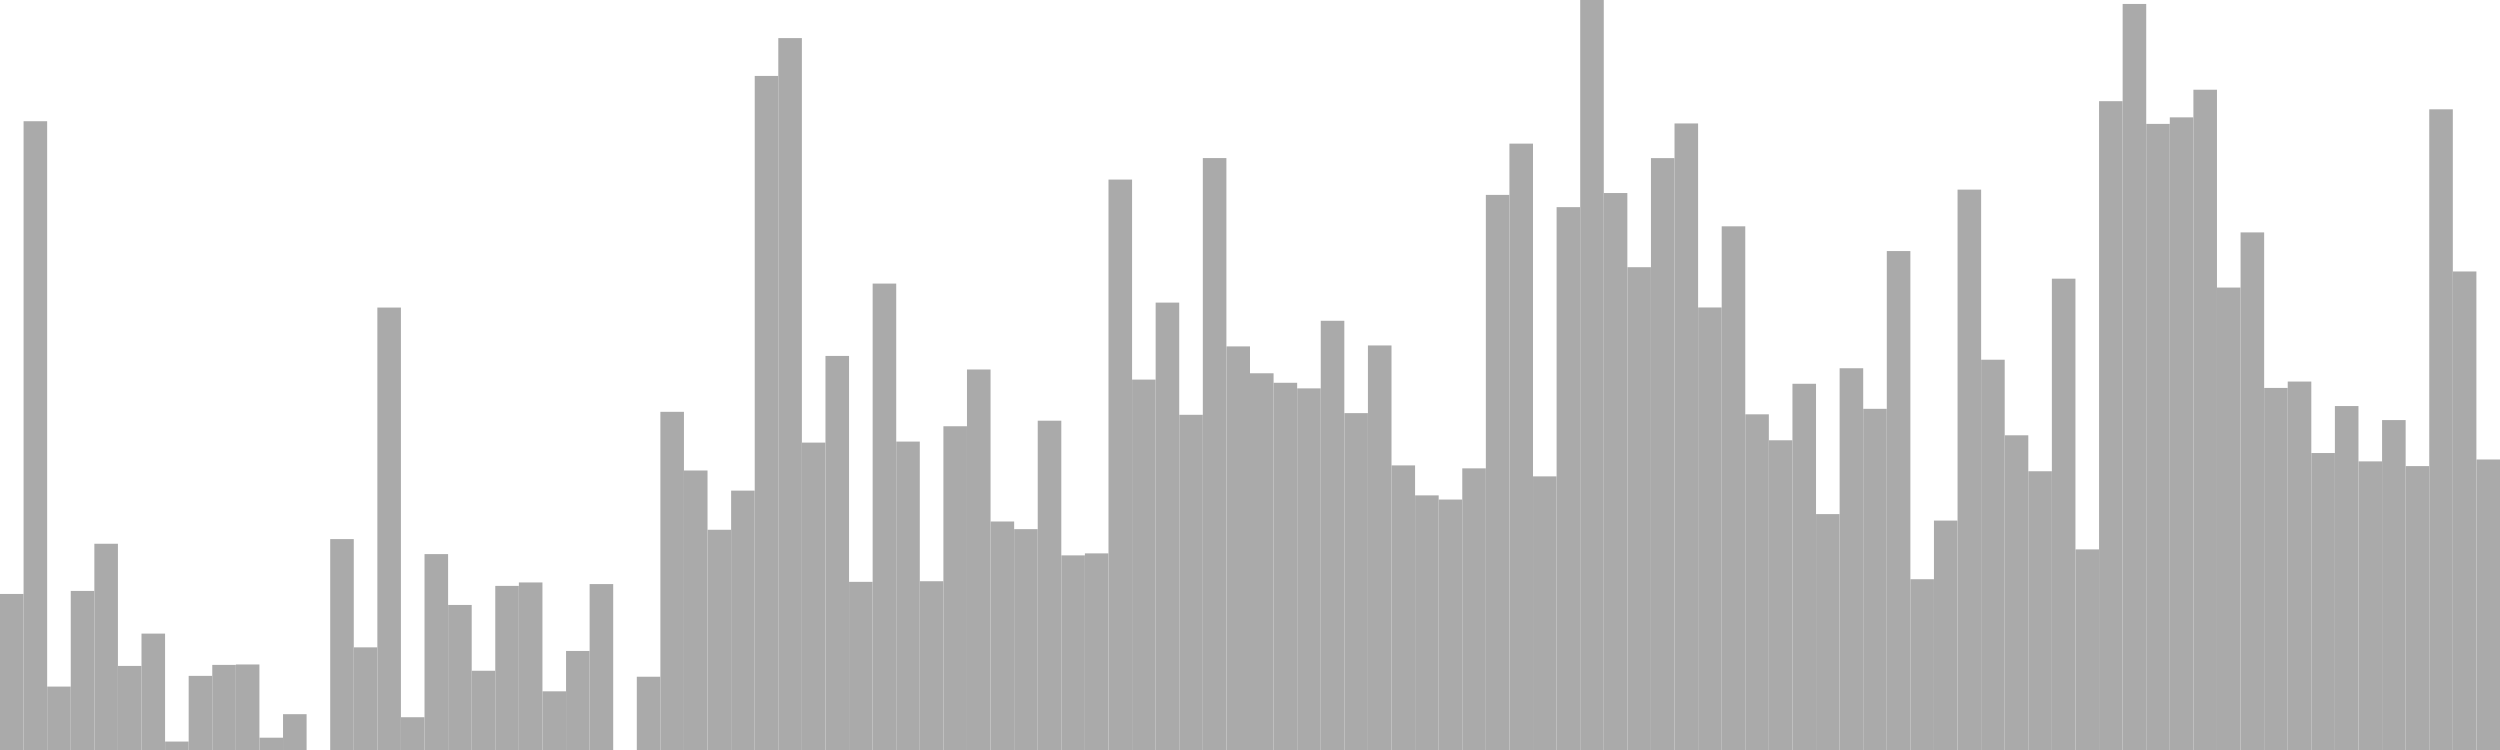 <?xml version="1.0" standalone="no"?>
<svg xmlns:xlink="http://www.w3.org/1999/xlink" xmlns="http://www.w3.org/2000/svg" class="topic-graph" style="width: 100em; height: 30em; text-align: center;"><rect width="0.943em" height="6.242em" x="0em" y="23.758em" fill="#aaa"/><rect width="0.943em" height="25.151em" x="0.943em" y="4.849em" fill="#aaa"/><rect width="0.943em" height="2.537em" x="1.887em" y="27.463em" fill="#aaa"/><rect width="0.943em" height="6.363em" x="2.83em" y="23.637em" fill="#aaa"/><rect width="0.943em" height="8.25em" x="3.774em" y="21.75em" fill="#aaa"/><rect width="0.943em" height="3.363em" x="4.717em" y="26.637em" fill="#aaa"/><rect width="0.943em" height="4.656em" x="5.66em" y="25.344em" fill="#aaa"/><rect width="0.943em" height="0.338em" x="6.604em" y="29.662em" fill="#aaa"/><rect width="0.943em" height="2.965em" x="7.547em" y="27.035em" fill="#aaa"/><rect width="0.943em" height="3.404em" x="8.491em" y="26.596em" fill="#aaa"/><rect width="0.943em" height="3.421em" x="9.434em" y="26.579em" fill="#aaa"/><rect width="0.943em" height="0.492em" x="10.377em" y="29.508em" fill="#aaa"/><rect width="0.943em" height="1.433em" x="11.321em" y="28.567em" fill="#aaa"/><rect width="0.943em" height="0em" x="12.264em" y="30em" fill="#aaa"/><rect width="0.943em" height="8.436em" x="13.208em" y="21.564em" fill="#aaa"/><rect width="0.943em" height="4.106em" x="14.151em" y="25.894em" fill="#aaa"/><rect width="0.943em" height="17.698em" x="15.094em" y="12.302em" fill="#aaa"/><rect width="0.943em" height="1.311em" x="16.038em" y="28.689em" fill="#aaa"/><rect width="0.943em" height="7.836em" x="16.981em" y="22.164em" fill="#aaa"/><rect width="0.943em" height="5.802em" x="17.925em" y="24.198em" fill="#aaa"/><rect width="0.943em" height="3.17em" x="18.868em" y="26.83em" fill="#aaa"/><rect width="0.943em" height="6.564em" x="19.811em" y="23.436em" fill="#aaa"/><rect width="0.943em" height="6.702em" x="20.755em" y="23.298em" fill="#aaa"/><rect width="0.943em" height="2.347em" x="21.698em" y="27.653em" fill="#aaa"/><rect width="0.943em" height="3.962em" x="22.642em" y="26.038em" fill="#aaa"/><rect width="0.943em" height="6.637em" x="23.585em" y="23.363em" fill="#aaa"/><rect width="0.943em" height="0em" x="24.528em" y="30em" fill="#aaa"/><rect width="0.943em" height="2.931em" x="25.472em" y="27.069em" fill="#aaa"/><rect width="0.943em" height="13.527em" x="26.415em" y="16.473em" fill="#aaa"/><rect width="0.943em" height="11.18em" x="27.358em" y="18.82em" fill="#aaa"/><rect width="0.943em" height="8.809em" x="28.302em" y="21.191em" fill="#aaa"/><rect width="0.943em" height="10.375em" x="29.245em" y="19.625em" fill="#aaa"/><rect width="0.943em" height="26.963em" x="30.189em" y="3.037em" fill="#aaa"/><rect width="0.943em" height="28.476em" x="31.132em" y="1.524em" fill="#aaa"/><rect width="0.943em" height="12.296em" x="32.075em" y="17.704em" fill="#aaa"/><rect width="0.943em" height="15.763em" x="33.019em" y="14.237em" fill="#aaa"/><rect width="0.943em" height="6.726em" x="33.962em" y="23.274em" fill="#aaa"/><rect width="0.943em" height="18.657em" x="34.906em" y="11.343em" fill="#aaa"/><rect width="0.943em" height="12.337em" x="35.849em" y="17.663em" fill="#aaa"/><rect width="0.943em" height="6.751em" x="36.792em" y="23.249em" fill="#aaa"/><rect width="0.943em" height="12.95em" x="37.736em" y="17.05em" fill="#aaa"/><rect width="0.943em" height="15.22em" x="38.679em" y="14.78em" fill="#aaa"/><rect width="0.943em" height="9.14em" x="39.623em" y="20.86em" fill="#aaa"/><rect width="0.943em" height="8.834em" x="40.566em" y="21.166em" fill="#aaa"/><rect width="0.943em" height="13.172em" x="41.509em" y="16.828em" fill="#aaa"/><rect width="0.943em" height="7.785em" x="42.453em" y="22.215em" fill="#aaa"/><rect width="0.943em" height="7.865em" x="43.396em" y="22.135em" fill="#aaa"/><rect width="0.943em" height="22.817em" x="44.34em" y="7.183em" fill="#aaa"/><rect width="0.943em" height="14.816em" x="45.283em" y="15.184em" fill="#aaa"/><rect width="0.943em" height="17.896em" x="46.226em" y="12.104em" fill="#aaa"/><rect width="0.943em" height="13.408em" x="47.17em" y="16.592em" fill="#aaa"/><rect width="0.943em" height="23.677em" x="48.113em" y="6.323em" fill="#aaa"/><rect width="0.943em" height="16.144em" x="49.057em" y="13.856em" fill="#aaa"/><rect width="0.943em" height="15.069em" x="50em" y="14.931em" fill="#aaa"/><rect width="0.943em" height="14.689em" x="50.943em" y="15.311em" fill="#aaa"/><rect width="0.943em" height="14.465em" x="51.887em" y="15.535em" fill="#aaa"/><rect width="0.943em" height="17.169em" x="52.83em" y="12.831em" fill="#aaa"/><rect width="0.943em" height="13.475em" x="53.774em" y="16.525em" fill="#aaa"/><rect width="0.943em" height="16.182em" x="54.717em" y="13.818em" fill="#aaa"/><rect width="0.943em" height="11.384em" x="55.66em" y="18.616em" fill="#aaa"/><rect width="0.943em" height="10.185em" x="56.604em" y="19.815em" fill="#aaa"/><rect width="0.943em" height="10.018em" x="57.547em" y="19.982em" fill="#aaa"/><rect width="0.943em" height="11.266em" x="58.491em" y="18.734em" fill="#aaa"/><rect width="0.943em" height="22.204em" x="59.434em" y="7.796em" fill="#aaa"/><rect width="0.943em" height="24.255em" x="60.377em" y="5.745em" fill="#aaa"/><rect width="0.943em" height="10.945em" x="61.321em" y="19.055em" fill="#aaa"/><rect width="0.943em" height="21.714em" x="62.264em" y="8.286em" fill="#aaa"/><rect width="0.943em" height="30em" x="63.208em" y="0em" fill="#aaa"/><rect width="0.943em" height="22.279em" x="64.151em" y="7.721em" fill="#aaa"/><rect width="0.943em" height="19.312em" x="65.094em" y="10.688em" fill="#aaa"/><rect width="0.943em" height="23.675em" x="66.038em" y="6.325em" fill="#aaa"/><rect width="0.943em" height="25.062em" x="66.981em" y="4.938em" fill="#aaa"/><rect width="0.943em" height="17.701em" x="67.925em" y="12.299em" fill="#aaa"/><rect width="0.943em" height="20.947em" x="68.868em" y="9.053em" fill="#aaa"/><rect width="0.943em" height="13.427em" x="69.811em" y="16.573em" fill="#aaa"/><rect width="0.943em" height="12.389em" x="70.755em" y="17.611em" fill="#aaa"/><rect width="0.943em" height="14.649em" x="71.698em" y="15.351em" fill="#aaa"/><rect width="0.943em" height="9.436em" x="72.642em" y="20.564em" fill="#aaa"/><rect width="0.943em" height="15.27em" x="73.585em" y="14.73em" fill="#aaa"/><rect width="0.943em" height="13.647em" x="74.528em" y="16.353em" fill="#aaa"/><rect width="0.943em" height="19.958em" x="75.472em" y="10.042em" fill="#aaa"/><rect width="0.943em" height="6.831em" x="76.415em" y="23.169em" fill="#aaa"/><rect width="0.943em" height="9.177em" x="77.358em" y="20.823em" fill="#aaa"/><rect width="0.943em" height="22.415em" x="78.302em" y="7.585em" fill="#aaa"/><rect width="0.943em" height="15.611em" x="79.245em" y="14.389em" fill="#aaa"/><rect width="0.943em" height="12.588em" x="80.189em" y="17.412em" fill="#aaa"/><rect width="0.943em" height="11.15em" x="81.132em" y="18.85em" fill="#aaa"/><rect width="0.943em" height="18.853em" x="82.075em" y="11.147em" fill="#aaa"/><rect width="0.943em" height="8.024em" x="83.019em" y="21.976em" fill="#aaa"/><rect width="0.943em" height="25.953em" x="83.962em" y="4.047em" fill="#aaa"/><rect width="0.943em" height="29.842em" x="84.906em" y="0.158em" fill="#aaa"/><rect width="0.943em" height="25.044em" x="85.849em" y="4.956em" fill="#aaa"/><rect width="0.943em" height="25.306em" x="86.792em" y="4.694em" fill="#aaa"/><rect width="0.943em" height="26.411em" x="87.736em" y="3.589em" fill="#aaa"/><rect width="0.943em" height="18.498em" x="88.679em" y="11.502em" fill="#aaa"/><rect width="0.943em" height="20.704em" x="89.623em" y="9.296em" fill="#aaa"/><rect width="0.943em" height="14.483em" x="90.566em" y="15.517em" fill="#aaa"/><rect width="0.943em" height="14.738em" x="91.509em" y="15.262em" fill="#aaa"/><rect width="0.943em" height="11.879em" x="92.453em" y="18.121em" fill="#aaa"/><rect width="0.943em" height="13.758em" x="93.396em" y="16.242em" fill="#aaa"/><rect width="0.943em" height="11.545em" x="94.34em" y="18.455em" fill="#aaa"/><rect width="0.943em" height="13.197em" x="95.283em" y="16.803em" fill="#aaa"/><rect width="0.943em" height="11.356em" x="96.226em" y="18.644em" fill="#aaa"/><rect width="0.943em" height="25.627em" x="97.17em" y="4.373em" fill="#aaa"/><rect width="0.943em" height="19.141em" x="98.113em" y="10.859em" fill="#aaa"/><rect width="0.943em" height="11.62em" x="99.057em" y="18.38em" fill="#aaa"/></svg>